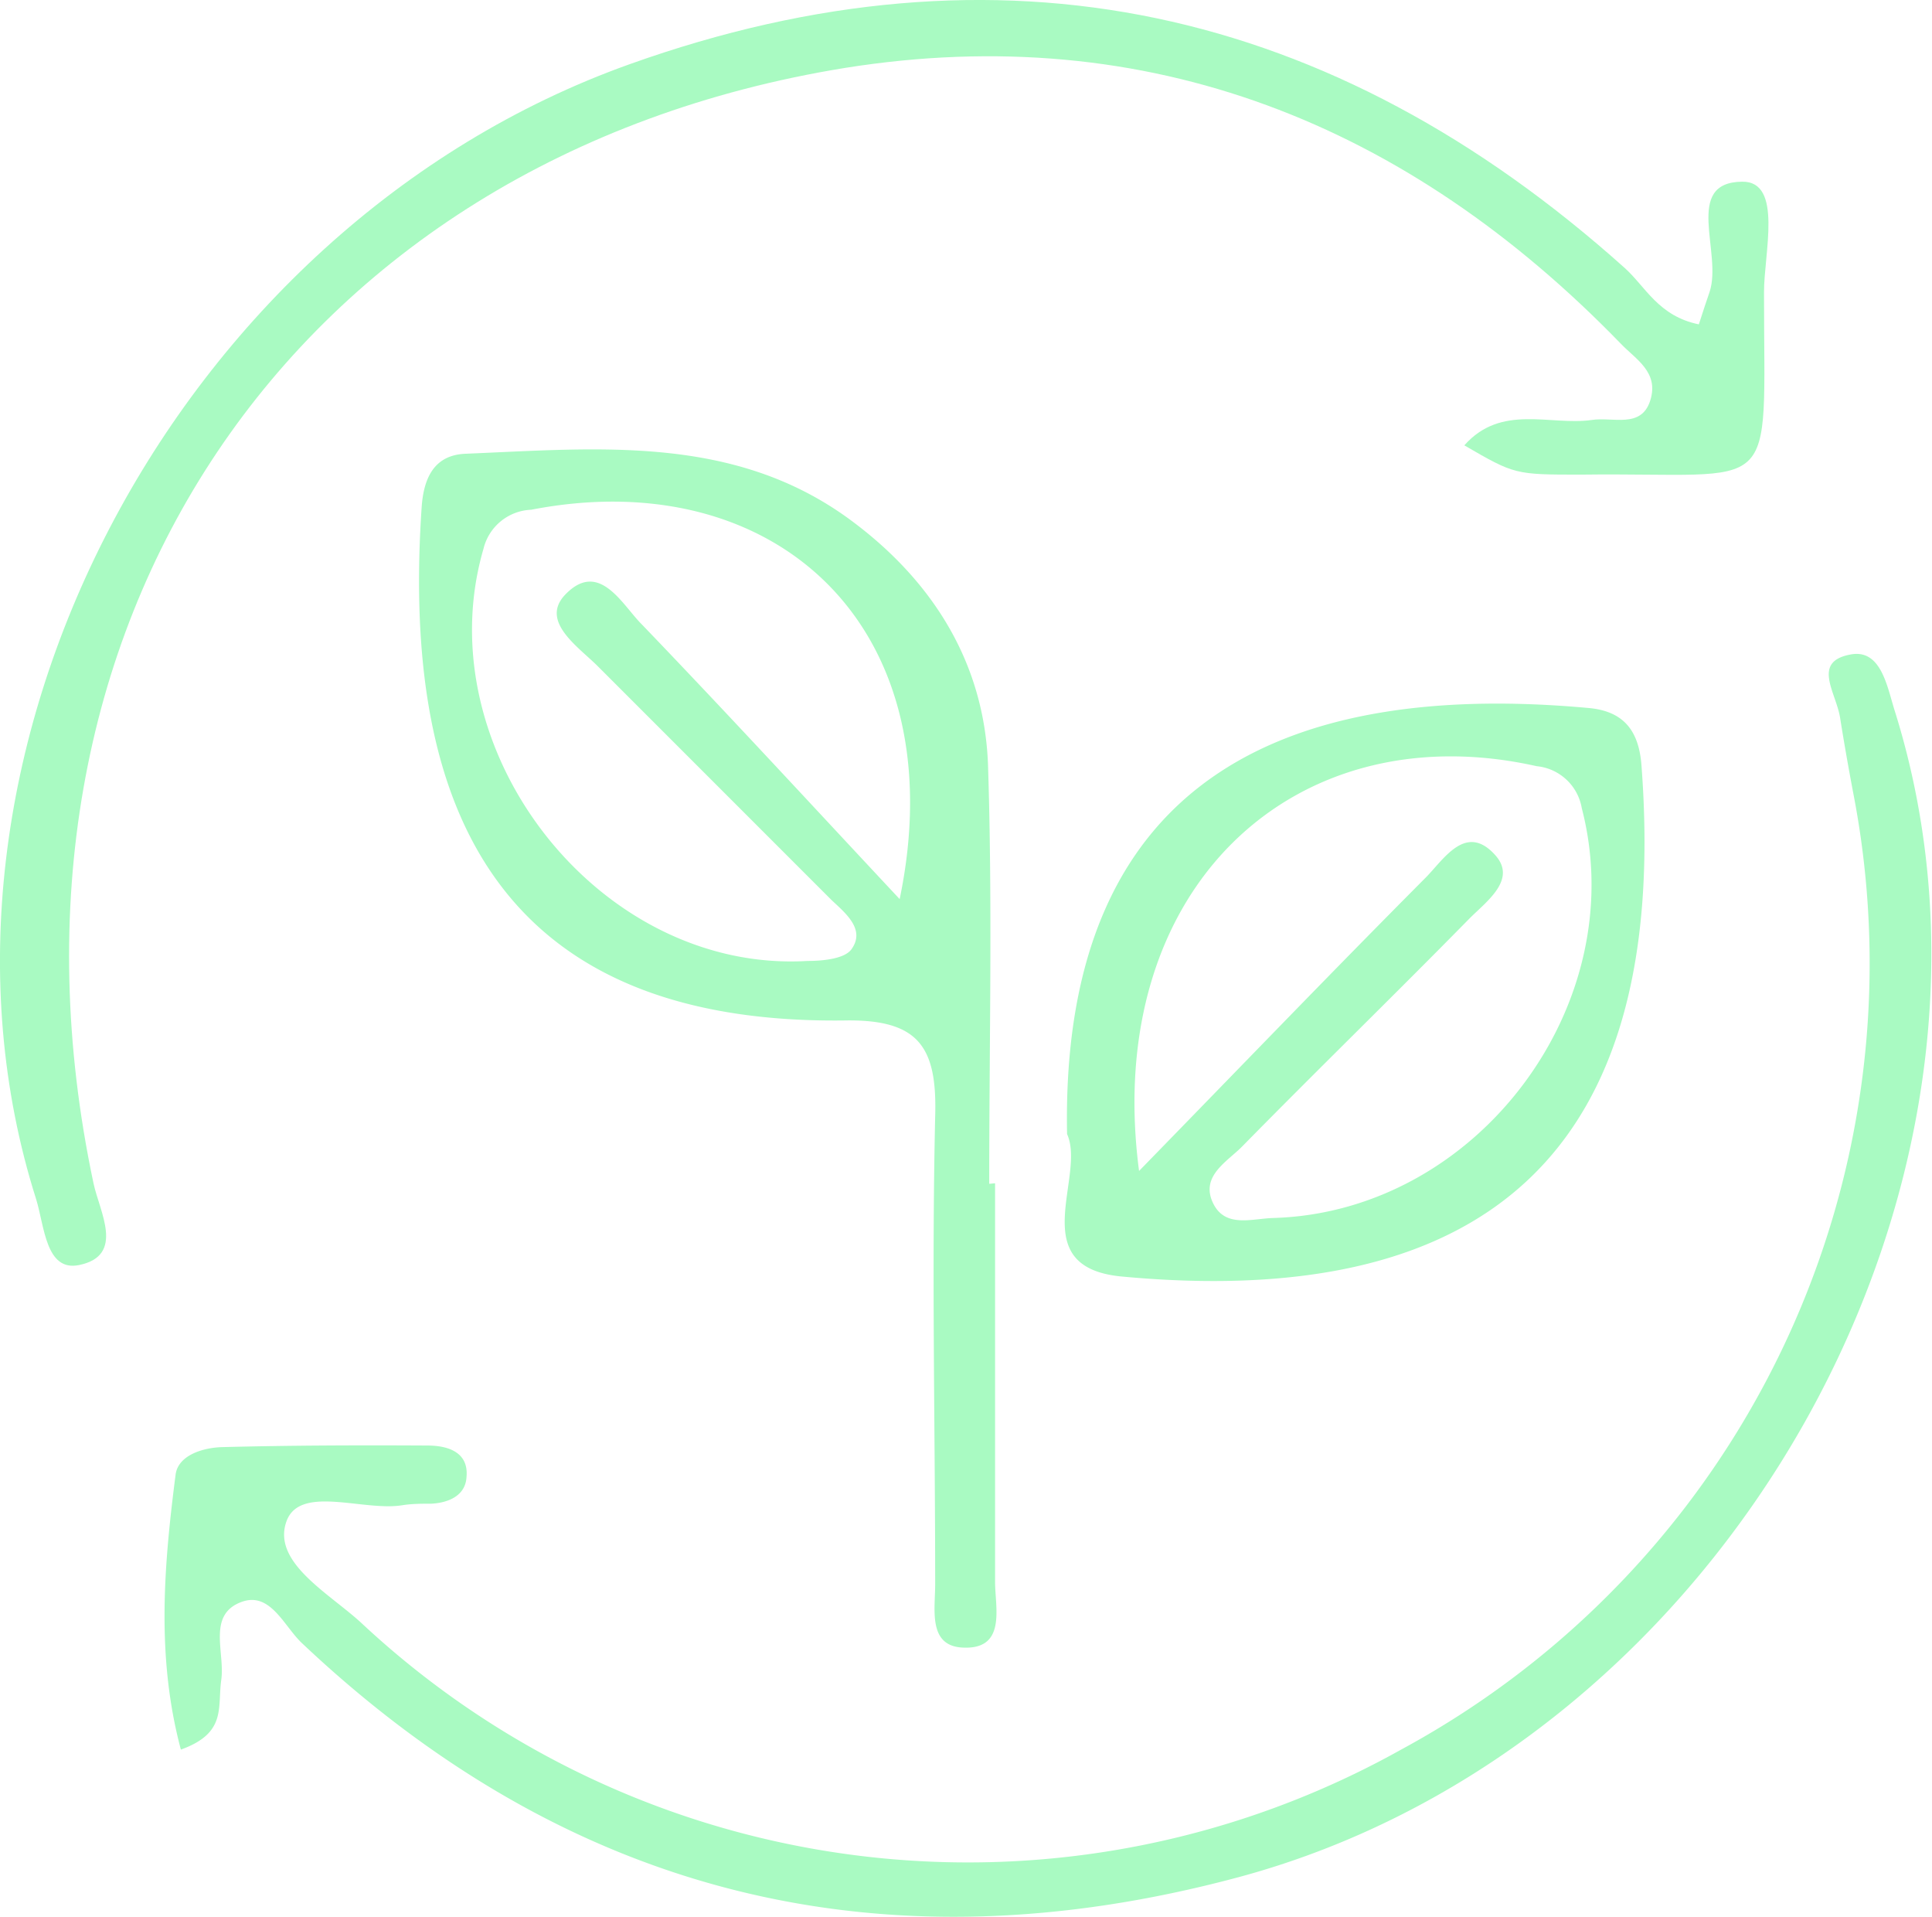 <svg xmlns="http://www.w3.org/2000/svg" viewBox="0 0 99.02 98.21"><defs><style>.cls-1{fill:#a9fac2;}</style></defs><title>Recurso 478</title><g id="Capa_2" data-name="Capa 2"><g id="Capa_1-2" data-name="Capa 1"><path class="cls-1" d="M87.07,16.62c.24-.74.39-1.2.55-1.66.67-2-1.37-5.62,1.67-5.65C91.4,9.28,90.4,13,90.41,15c0,10.73.9,9.19-9.36,9.32-3.41,0-3.41,0-6-1.5,1.9-2.14,4.38-1,6.53-1.3,1.08-.17,2.54.46,3-1s-.75-2.11-1.52-2.92C72.15,6.35,58.86,1,43.31,3.48,14.85,8.09-1.21,32.33,4.79,60.62c.3,1.45,1.64,3.71-.73,4.2-1.72.36-1.78-2-2.21-3.38C-5.27,39,8.84,11.66,32.27,3.29c18.95-6.77,36-3,51,10.44C84.34,14.69,85,16.2,87.07,16.62Z"/><path class="cls-1" d="M9.27,89.65C8,84.9,8.4,80.22,9,75.56c.13-1,1.42-1.39,2.42-1.41,3.5-.09,7-.1,10.49-.08,1,0,2.12.31,2,1.61-.05.94-.89,1.32-1.8,1.37-.5,0-1,0-1.5.08-2,.32-5.25-1.07-5.93.83-.75,2.11,2.21,3.69,3.85,5.21a45.52,45.52,0,0,0,53.3,6.47A45.79,45.79,0,0,0,95,40.72c-.25-1.31-.48-2.62-.69-3.94s-1.48-2.89.57-3.25c1.53-.26,1.84,1.65,2.22,2.86,7.6,24.16-8.59,53.07-33.63,59.8-18.15,4.87-34.24,1-48-12-.92-.87-1.61-2.64-3.08-2.11-1.79.65-.85,2.58-1.05,4S11.63,88.8,9.27,89.65Z"/><path class="cls-1" d="M51,60.63c0,6.81,0,13.63,0,20.44,0,1.3.61,3.5-1.71,3.35-1.75-.12-1.35-2-1.36-3.28,0-8-.18-16,0-23.93.11-3.6-.86-5-4.7-4.92C24.28,52.5,20.68,39.75,21.61,26c.1-1.49.63-2.69,2.26-2.75,6.8-.28,13.74-1,19.7,3.38,4.21,3.1,6.89,7.32,7.07,12.61.23,7.13.06,14.28.06,21.42ZM46.11,46.07C49,32.2,39.8,23.68,27.22,26.12a2.62,2.62,0,0,0-2.44,2c-3,10.3,5.92,21.75,16.6,21.12.79,0,1.91-.11,2.26-.6.72-1-.27-1.82-1-2.5-4-4-8-8-12-12-1-1-2.95-2.28-1.7-3.64C30.7,28.63,31.89,31,32.9,32,37.37,36.65,41.72,41.38,46.11,46.07Z"/><path class="cls-1" d="M54.69,58.11c-.36-18.9,12.16-23.17,26.75-21.83,1.82.17,2.56,1.21,2.69,2.94C85.63,59,76.19,67.16,57.5,65.41,52.45,64.94,55.68,60.28,54.69,58.11ZM58.38,60c5.43-5.57,10-10.32,14.66-15,.93-.92,2.06-2.86,3.57-1.21,1.18,1.27-.43,2.4-1.31,3.29C71.45,51,67.51,54.83,63.66,58.75c-.76.77-2.12,1.5-1.51,2.85s2,.84,3.12.81c10.46-.31,18.41-10.95,15.8-21a2.6,2.6,0,0,0-2.31-2.15C66.33,36.47,56.48,45.55,58.38,60Z"/></g></g></svg>